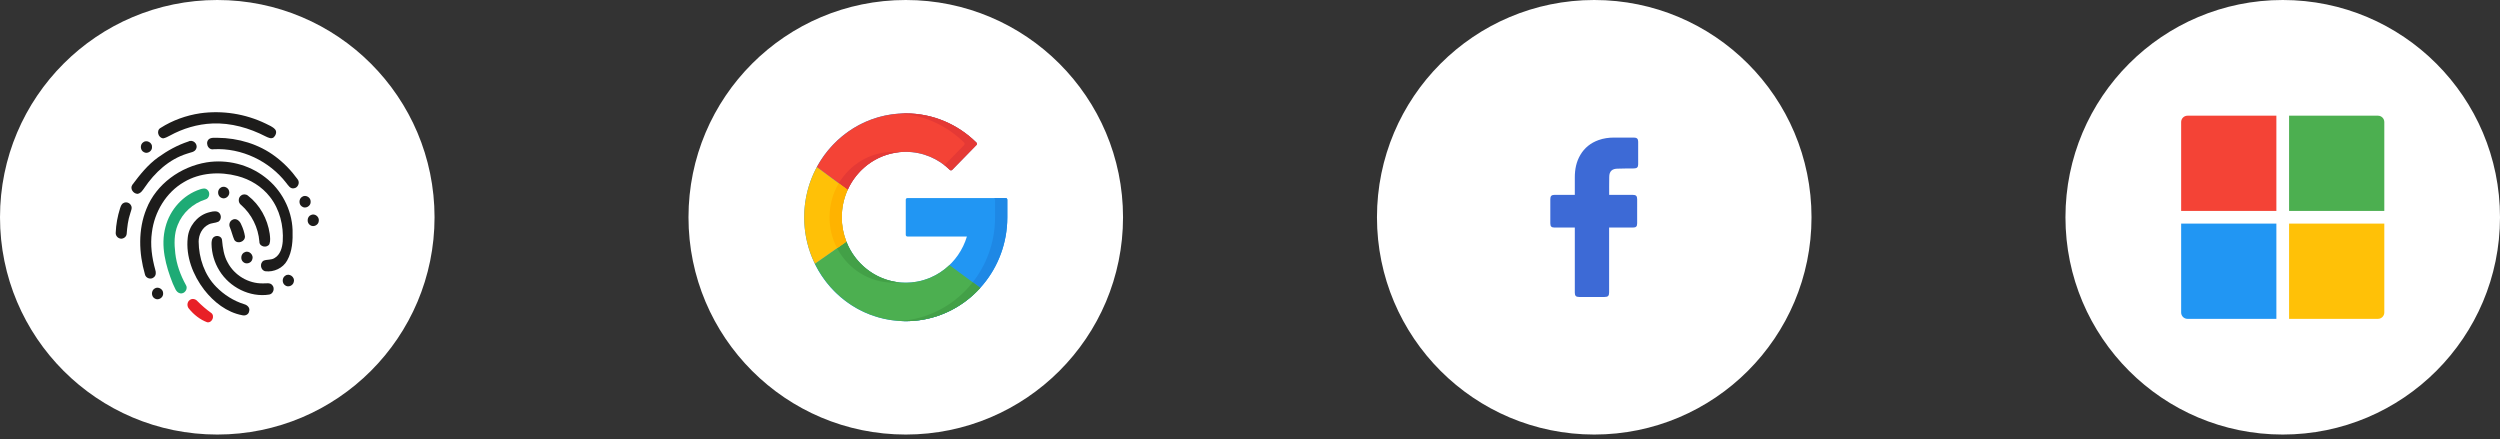 <svg width="296" height="52" viewBox="0 0 296 52" fill="none" xmlns="http://www.w3.org/2000/svg">
<rect x="0" y="0" width="296" height="52" fill="#333333" stroke="none"/>
<circle cx="25.725" cy="25.725" r="25.725" fill="white"/>
<path d="M23.697 13.415C26.331 13.044 29.067 13.476 31.462 14.636C31.851 14.84 32.297 14.991 32.586 15.337C32.805 15.617 32.652 16.012 32.43 16.242C32.138 16.501 31.759 16.291 31.464 16.156C29.523 15.155 27.349 14.529 25.153 14.621C23.386 14.69 21.652 15.213 20.105 16.06C19.857 16.187 19.607 16.332 19.328 16.38C18.736 16.343 18.462 15.441 19.016 15.143C20.428 14.243 22.043 13.664 23.697 13.415Z" fill="#1D1C1B"/>
<path d="M24.875 16.391C25.151 16.268 25.47 16.331 25.765 16.316C28.199 16.334 30.654 17.059 32.608 18.535C33.621 19.294 34.512 20.219 35.25 21.247C35.542 21.624 35.273 22.247 34.801 22.294C34.37 22.382 34.135 21.959 33.909 21.678C31.896 19.063 28.593 17.49 25.288 17.67C24.559 17.816 24.21 16.698 24.875 16.391Z" fill="#1D1C1B"/>
<path d="M22.308 16.753C22.82 16.469 23.443 17.015 23.247 17.562C23.097 18.044 22.517 18.038 22.125 18.2C20.016 18.861 18.317 20.433 17.1 22.236C16.89 22.533 16.672 22.898 16.275 22.953C15.77 22.93 15.355 22.328 15.672 21.877C16.558 20.689 17.501 19.507 18.715 18.635C19.816 17.845 21.016 17.173 22.308 16.753Z" fill="#1D1C1B"/>
<path d="M16.942 16.856C17.357 16.507 18.056 16.888 17.998 17.424C18.023 17.892 17.455 18.262 17.043 18.018C16.604 17.816 16.549 17.134 16.942 16.856Z" fill="#1D1C1B"/>
<path d="M24.461 19.225C26.878 18.837 29.444 19.473 31.38 20.98C33.312 22.449 34.55 24.789 34.641 27.22C34.677 28.451 34.619 29.76 33.993 30.854C33.499 31.748 32.426 32.239 31.424 32.117C30.831 32.019 30.702 31.122 31.235 30.852C31.64 30.701 32.115 30.8 32.495 30.56C33.188 30.17 33.42 29.323 33.477 28.582C33.593 26.724 33.12 24.785 31.959 23.308C31.005 22.08 29.612 21.232 28.117 20.843C26.023 20.292 23.679 20.43 21.79 21.552C19.661 22.78 18.285 25.093 17.986 27.508C17.774 28.997 17.986 30.511 18.386 31.95C18.49 32.253 18.485 32.637 18.199 32.841C17.846 33.147 17.239 32.93 17.157 32.472C16.437 29.963 16.338 27.191 17.334 24.74C18.493 21.791 21.378 19.733 24.461 19.225Z" fill="#1D1C1B"/>
<path d="M26.117 22.227C26.479 21.952 27.056 22.201 27.129 22.642C27.278 23.144 26.711 23.665 26.228 23.43C25.741 23.242 25.68 22.501 26.117 22.227Z" fill="#1D1C1B"/>
<path d="M28.571 23.13C28.804 22.963 29.136 22.98 29.355 23.164C30.766 24.248 31.677 25.922 31.933 27.673C31.979 28.077 32.04 28.506 31.899 28.898C31.619 29.412 30.691 29.232 30.711 28.605C30.582 26.954 29.8 25.37 28.557 24.274C28.17 24.009 28.173 23.381 28.571 23.13Z" fill="#1D1C1B"/>
<path d="M35.769 23.305C36.177 23.012 36.794 23.363 36.781 23.857C36.842 24.382 36.17 24.779 35.749 24.451C35.352 24.199 35.366 23.542 35.769 23.305Z" fill="#1D1C1B"/>
<path d="M14.625 24.038C14.934 23.853 15.364 24.009 15.516 24.327C15.69 24.626 15.505 24.949 15.428 25.244C15.159 26.034 15.063 26.866 14.998 27.695C14.969 28.085 14.513 28.367 14.149 28.221C13.866 28.128 13.67 27.831 13.702 27.532C13.739 26.56 13.922 25.595 14.215 24.667C14.296 24.43 14.378 24.154 14.625 24.038Z" fill="#1D1C1B"/>
<path d="M24.605 25.18C24.971 25.085 25.371 24.947 25.744 25.067C26.225 25.246 26.291 25.977 25.86 26.248C25.484 26.424 25.037 26.381 24.671 26.593C23.932 26.962 23.521 27.797 23.52 28.604C23.541 30.559 24.21 32.558 25.602 33.966C26.52 34.903 27.664 35.63 28.92 36.02C29.283 36.114 29.637 36.452 29.497 36.858C29.444 37.248 29.018 37.427 28.668 37.321C26.843 36.975 25.3 35.754 24.18 34.318C22.845 32.578 21.983 30.363 22.227 28.145C22.354 26.805 23.313 25.579 24.605 25.18Z" fill="#1D1C1B"/>
<path d="M36.839 25.448C37.279 25.244 37.812 25.665 37.746 26.137C37.742 26.61 37.158 26.936 36.756 26.678C36.28 26.424 36.329 25.63 36.839 25.448Z" fill="#1D1C1B"/>
<path d="M27.495 26.035C27.934 25.758 28.4 26.15 28.55 26.562C28.766 27.009 28.925 27.485 29.001 27.976C29.044 28.621 28.11 28.958 27.749 28.413C27.532 27.937 27.428 27.415 27.227 26.931C27.071 26.617 27.181 26.202 27.495 26.035Z" fill="#1D1C1B"/>
<path d="M25.354 28.041C25.707 27.807 26.28 27.992 26.292 28.454C26.379 29.353 26.502 30.271 26.953 31.07C27.74 32.589 29.413 33.587 31.123 33.553C31.49 33.58 31.957 33.421 32.231 33.753C32.572 34.108 32.376 34.784 31.885 34.875C29.581 35.241 27.172 34.011 25.972 32.036C25.39 31.098 25.066 30 25.046 28.896C25.044 28.595 25.072 28.221 25.354 28.041Z" fill="#1D1C1B"/>
<path d="M29.004 29.85C29.511 29.616 30.084 30.224 29.865 30.724C29.747 31.154 29.16 31.333 28.822 31.042C28.415 30.738 28.516 30.006 29.004 29.85Z" fill="#1D1C1B"/>
<path d="M33.78 32.642C34.239 32.294 34.934 32.803 34.79 33.342C34.732 33.805 34.133 34.075 33.758 33.782C33.373 33.528 33.382 32.879 33.78 32.642Z" fill="#1D1C1B"/>
<path d="M18.312 34.16C18.727 33.883 19.33 34.234 19.316 34.725C19.365 35.238 18.733 35.633 18.303 35.331C17.882 35.085 17.894 34.402 18.312 34.16Z" fill="#1D1C1B"/>
<path d="M23.69 22.417C23.962 22.325 24.314 22.238 24.544 22.467C24.934 22.773 24.812 23.49 24.32 23.615C22.851 24.075 21.602 25.198 21.04 26.637C20.601 27.696 20.621 28.877 20.754 29.997C20.905 31.313 21.365 32.576 22.003 33.732C22.317 34.18 21.85 34.854 21.323 34.728C20.797 34.612 20.688 33.991 20.462 33.582C19.624 31.477 18.984 29.12 19.594 26.868C20.116 24.831 21.675 23.072 23.69 22.417Z" fill="#1EAB75"/>
<path d="M22.456 35.532C22.75 35.285 23.18 35.402 23.403 35.684C23.893 36.17 24.41 36.628 24.974 37.028C25.491 37.358 25.133 38.264 24.527 38.156C23.683 37.842 22.949 37.254 22.382 36.562C22.116 36.274 22.13 35.768 22.456 35.532Z" fill="#E82026"/>
<circle cx="107.242" cy="25.725" r="25.725" fill="white"/>
<g clip-path="url(#clip0_1_613)">
<path d="M119.075 23.448C119.182 23.448 119.268 23.537 119.268 23.646V25.725C119.268 26.503 119.198 27.264 119.062 28.002C118.014 33.734 113.076 38.066 107.157 38.025C100.515 37.978 95.2 32.49 95.215 25.697C95.23 18.917 100.609 13.425 107.242 13.425C110.491 13.425 113.44 14.743 115.605 16.885C115.683 16.963 115.685 17.09 115.608 17.169L112.732 20.11C112.658 20.185 112.539 20.187 112.463 20.113C111.104 18.791 109.266 17.979 107.242 17.979C103.062 17.979 99.696 21.397 99.668 25.671C99.639 29.974 103.041 33.471 107.242 33.471C110.65 33.471 113.532 31.169 114.483 28.002H107.435C107.328 28.002 107.242 27.913 107.242 27.804V23.646C107.242 23.537 107.328 23.448 107.435 23.448H119.075V23.448Z" fill="#2196F3"/>
<path d="M119.075 23.448H117.623C117.73 23.448 117.816 23.537 117.816 23.646V25.725C117.816 26.503 117.746 27.264 117.61 28.002C116.61 33.471 112.07 37.665 106.515 38.003C106.727 38.016 106.941 38.023 107.157 38.025C113.076 38.066 118.014 33.734 119.062 28.002C119.198 27.264 119.268 26.503 119.268 25.725V23.646C119.268 23.537 119.182 23.448 119.075 23.448Z" fill="#1E88E5"/>
<path d="M100.362 22.481L96.71 19.782C98.759 15.992 102.707 13.425 107.242 13.425C110.491 13.425 113.44 14.743 115.605 16.885C115.683 16.963 115.685 17.09 115.608 17.169L112.732 20.11C112.658 20.185 112.539 20.188 112.463 20.114C111.104 18.791 109.266 17.979 107.242 17.979C104.191 17.979 101.562 19.823 100.362 22.481Z" fill="#F44336"/>
<path d="M99.308 21.702L100.362 22.481C101.457 20.055 103.743 18.308 106.454 18.021C106.474 18.019 106.494 18.016 106.514 18.014C106.276 17.991 106.034 17.979 105.79 17.979C103.034 17.979 100.633 19.465 99.308 21.702Z" fill="#E53935"/>
<path d="M114.153 16.885C114.231 16.963 114.233 17.09 114.156 17.169L111.822 19.556C112.045 19.73 112.259 19.916 112.463 20.113C112.538 20.187 112.658 20.185 112.732 20.11L115.608 17.169C115.685 17.09 115.683 16.963 115.604 16.885C113.44 14.743 110.491 13.425 107.242 13.425C106.998 13.425 106.756 13.433 106.515 13.448C109.477 13.628 112.15 14.904 114.153 16.885Z" fill="#E53935"/>
<path d="M116.064 34.084C113.868 36.508 110.728 38.025 107.242 38.025C102.533 38.025 98.457 35.258 96.483 31.226L100.211 28.613C101.33 31.46 104.057 33.471 107.242 33.471C109.24 33.471 111.058 32.679 112.411 31.386L116.064 34.084Z" fill="#4CAF50"/>
<path d="M100.211 28.613L99.112 29.383C100.389 31.817 102.9 33.471 105.79 33.471C106.034 33.471 106.276 33.459 106.514 33.436C103.646 33.156 101.244 31.241 100.211 28.613Z" fill="#43A047"/>
<path d="M107.242 38.025C110.728 38.025 113.868 36.508 116.064 34.084L115.169 33.423C113.107 36.048 110.013 37.789 106.517 38.003C106.757 38.017 106.998 38.025 107.242 38.025Z" fill="#43A047"/>
<path d="M99.668 25.725C99.668 26.746 99.861 27.72 100.212 28.613L96.483 31.226C95.671 29.571 95.215 27.702 95.215 25.725C95.215 23.569 95.757 21.544 96.71 19.782L100.362 22.481C99.916 23.467 99.668 24.567 99.668 25.725Z" fill="#FFC107"/>
<path d="M99.112 29.383L100.212 28.613C99.861 27.72 99.668 26.746 99.668 25.725C99.668 24.567 99.916 23.468 100.362 22.481L99.308 21.702C98.623 22.858 98.226 24.215 98.216 25.671C98.207 27.015 98.532 28.279 99.112 29.383Z" fill="#FFB300"/>
</g>
<circle cx="188.758" cy="25.725" r="25.725" fill="white"/>
<path d="M186.458 26.944C186.382 26.944 184.798 26.944 184.067 26.944C183.691 26.943 183.557 26.811 183.557 26.439C183.556 25.486 183.556 24.532 183.557 23.578C183.557 23.211 183.699 23.072 184.07 23.071C184.801 23.071 186.377 23.071 186.458 23.071C186.458 23.006 186.458 21.629 186.458 20.995C186.458 20.057 186.629 19.16 187.115 18.338C187.612 17.497 188.335 16.921 189.263 16.588C189.856 16.374 190.473 16.289 191.103 16.289C191.892 16.288 192.68 16.289 193.469 16.29C193.808 16.291 193.958 16.438 193.959 16.773C193.96 17.67 193.96 18.567 193.959 19.464C193.958 19.802 193.814 19.938 193.468 19.942C192.821 19.949 192.174 19.944 191.529 19.97C190.877 19.97 190.534 20.282 190.534 20.944C190.518 21.644 190.527 22.345 190.527 23.071C190.588 23.071 192.444 23.071 193.311 23.071C193.705 23.071 193.84 23.204 193.84 23.592C193.84 24.541 193.84 25.49 193.839 26.438C193.839 26.821 193.712 26.943 193.316 26.944C192.449 26.944 190.6 26.944 190.519 26.944V34.621C190.519 35.031 190.388 35.161 189.976 35.161C188.972 35.161 187.968 35.161 186.964 35.161C186.6 35.161 186.458 35.022 186.458 34.665C186.458 32.165 186.458 27.032 186.458 26.944Z" fill="#3D6AD6"/>
<circle cx="270.275" cy="25.725" r="25.725" fill="white"/>
<g clip-path="url(#clip1_1_613)">
<path d="M271.027 24.973H282.302V14.45C282.302 14.035 281.965 13.698 281.55 13.698H271.027V24.973Z" fill="#4CAF50"/>
<path d="M269.523 24.973V13.698H259C258.585 13.698 258.248 14.035 258.248 14.45V24.973H269.523Z" fill="#F44336"/>
<path d="M269.523 26.477H258.248V37C258.248 37.415 258.585 37.752 259 37.752H269.523V26.477Z" fill="#2196F3"/>
<path d="M271.027 26.477V37.752H281.55C281.965 37.752 282.302 37.415 282.302 37V26.477H271.027Z" fill="#FFC107"/>
</g>
<defs>
<clipPath id="clip0_1_613">
<rect width="24" height="24.546" fill="white" transform="translate(95.215 13.425) scale(1.002)"/>
</clipPath>
<clipPath id="clip1_1_613">
<rect width="24" height="24" fill="white" transform="translate(258.248 13.698) scale(1.002)"/>
</clipPath>
</defs>
</svg>
